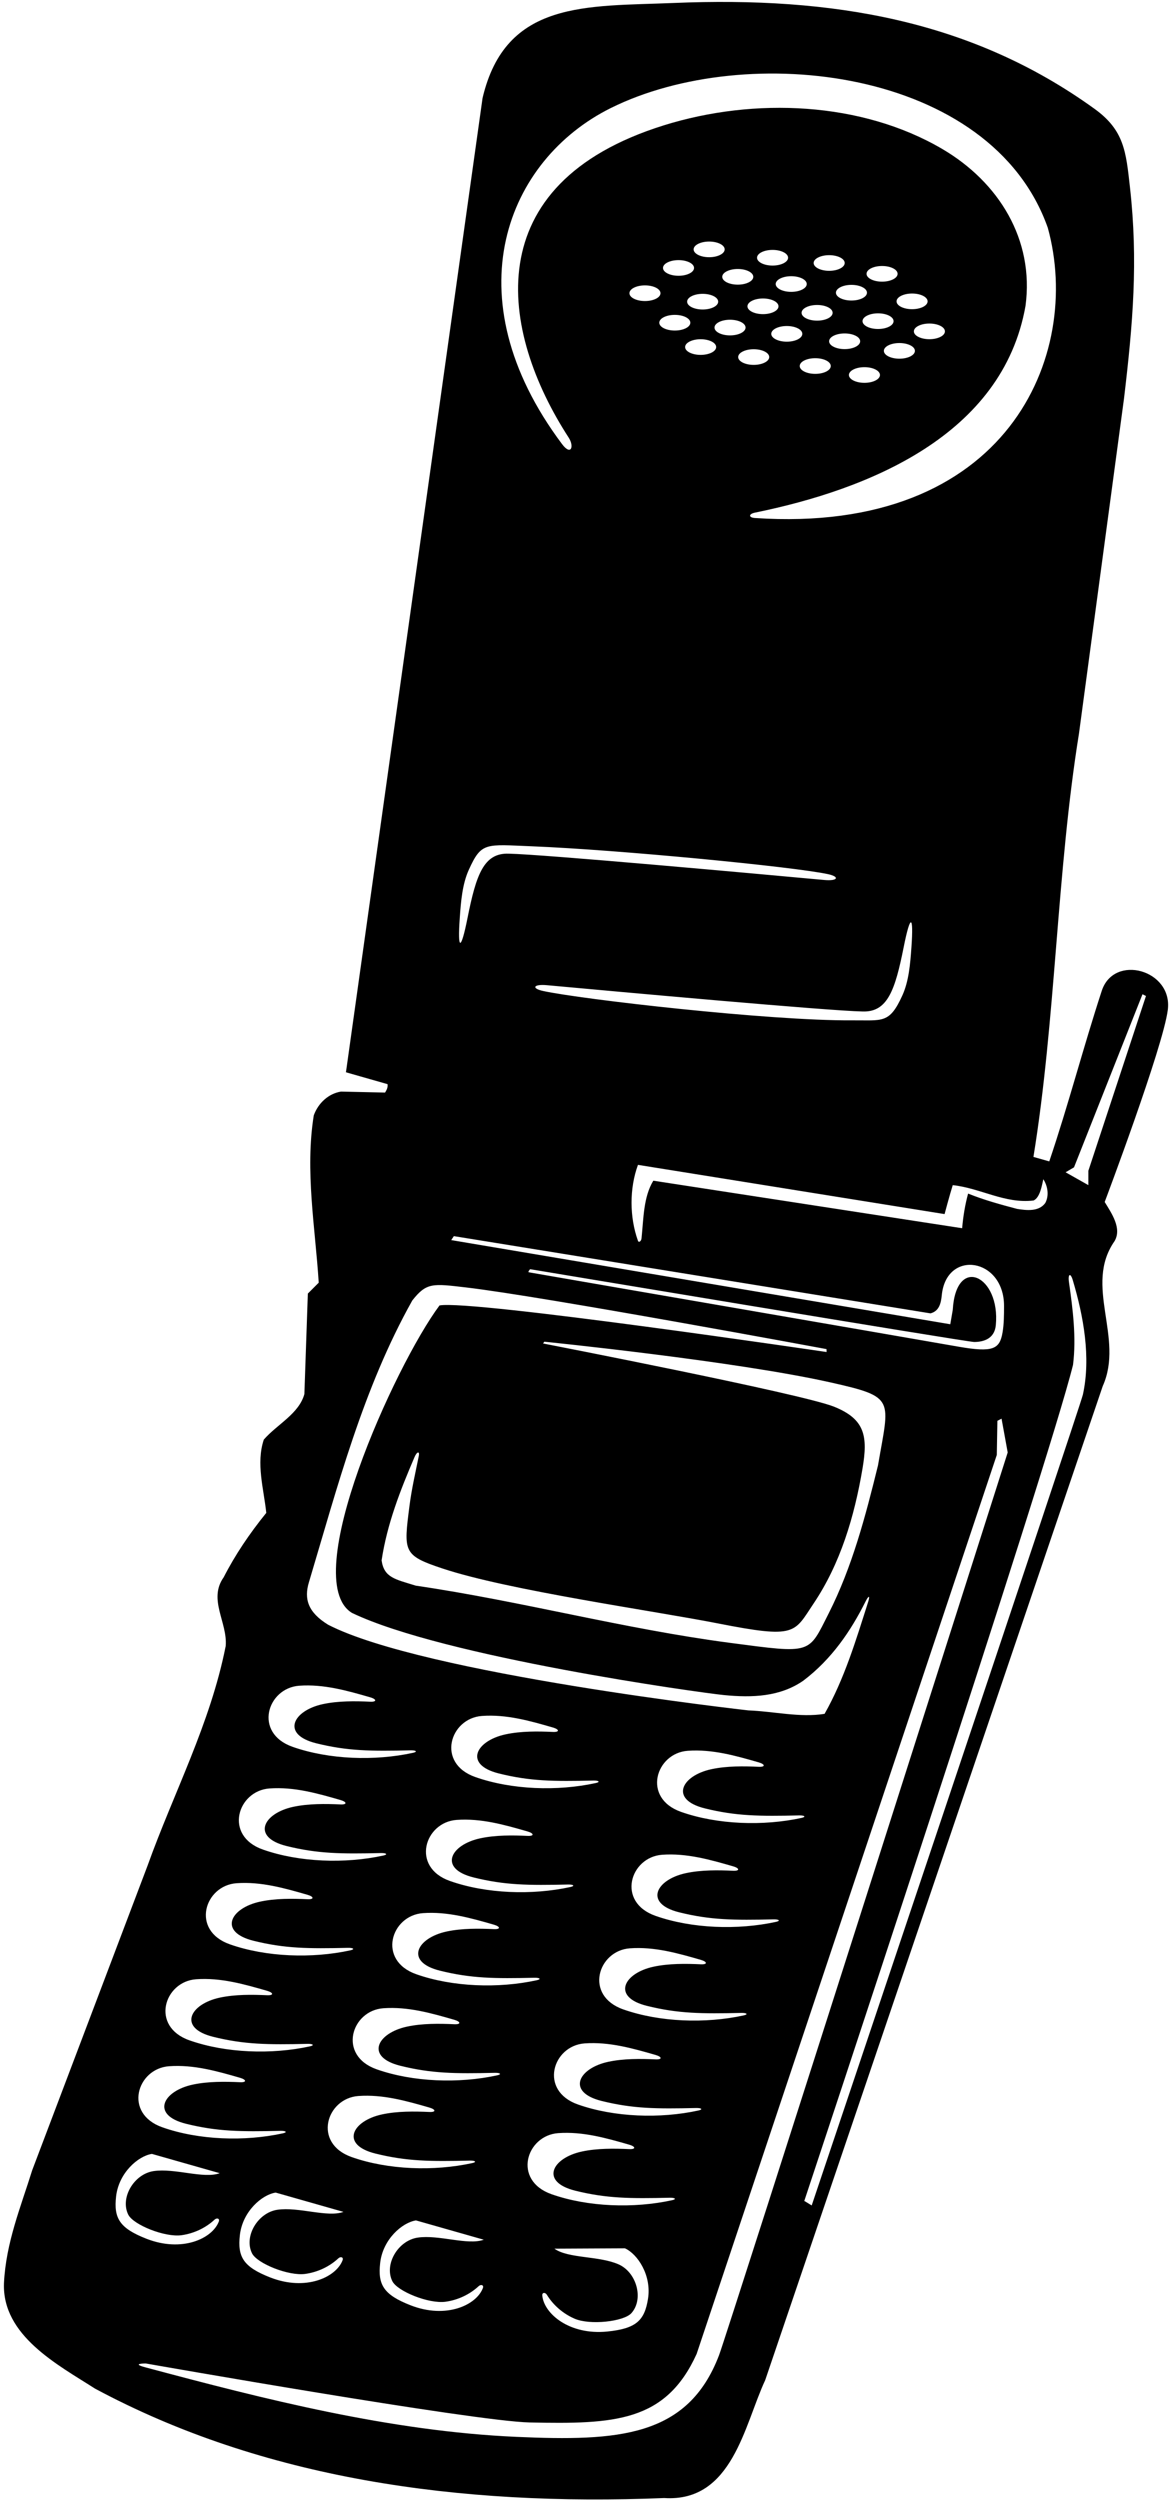 <?xml version="1.0" encoding="UTF-8"?>
<svg xmlns="http://www.w3.org/2000/svg" xmlns:xlink="http://www.w3.org/1999/xlink" width="237pt" height="505pt" viewBox="0 0 237 505" version="1.1">
<g id="surface1">
<path style=" stroke:none;fill-rule:nonzero;fill:rgb(0%,0%,0%);fill-opacity:1;" d="M 222.605 200.148 C 218.871 211.559 215.836 223.277 212 234.602 L 208.801 233.699 C 213.301 206.102 213.5 176.102 218 148.199 L 227.102 80.5 C 228.898 65.398 229.98 52.77 228.301 37.801 C 227.5 30.664 227.164 26.336 221.164 22 C 196.371 4.094 168.277 -0.742 136.102 0.602 C 118.5 1.332 102.164 0 97.5 19.801 L 69.898 216.602 L 78.301 219 C 78.398 219.699 78.102 220.199 77.801 220.699 L 68.898 220.5 C 66.398 220.898 64.301 222.801 63.398 225.301 C 61.602 236.5 63.699 248 64.398 259.102 L 62.199 261.301 L 61.5 281.602 C 60.398 285.602 56 287.699 53.301 290.801 C 51.699 295.602 53.301 300.801 53.801 305.602 C 50.398 309.801 47.5 314.102 45.199 318.602 C 42 323.102 46 327.699 45.602 332.5 C 42.5 348.199 35.102 362.102 29.801 376.898 L 6.5 438.402 C 4.199 445.801 1.199 453 0.801 461.199 C 0.398 471.801 11.699 477.699 19.199 482.5 C 53.102 500.699 92.699 506.301 134.199 504.602 C 148 505.5 150.398 489.801 154.602 480.801 L 222.801 280 C 227.199 270.199 218.898 259.699 225.199 250.699 C 226.699 248.102 224.602 245.102 223.199 242.801 C 223.199 242.801 235.008 211.504 235.953 203.973 C 236.961 195.906 225.07 192.609 222.605 200.148 Z M 208.836 242.5 C 210.133 241.898 210.5 239.5 210.801 238.199 C 211.699 239.602 212 241.5 211.199 243 C 209.898 244.801 207.398 244.5 205.5 244.199 C 202.102 243.301 198.801 242.398 195.602 241.102 C 195 243.301 194.602 245.699 194.398 248.102 L 132 238.5 C 129.988 241.824 130.043 246.07 129.617 250.16 C 129.559 250.746 129.055 251.07 128.898 250.645 C 127.184 245.855 127.156 240.074 128.898 235.301 L 190.848 245.246 C 190.848 245.246 191.898 241.301 192.5 239.398 C 198.102 240 203.035 243.199 208.836 242.5 Z M 109.699 200.172 C 107.359 199.66 107.734 198.754 110.5 199.008 C 124.477 200.289 167.367 204.191 174.27 204.32 C 179.336 204.5 180.855 200.004 182.594 191.285 C 183.93 184.574 184.617 184.719 184.152 191.332 C 183.91 194.746 183.629 198.195 182.309 201.098 C 179.684 206.863 178.324 206.062 172.168 206.109 C 155.531 206.234 117.336 201.848 109.699 200.172 Z M 123.414 21.824 C 150.875 8.188 200.273 13.711 211.699 46 C 218.809 71.711 203.57 108.062 152.523 104.637 C 151.223 104.547 151.223 103.816 152.559 103.547 C 175.445 98.879 202.57 87.973 207.199 61.801 C 209 48.398 201.801 36.801 190.398 30.102 C 174.141 20.551 152.465 19.598 134.117 25.32 C 96.141 37.172 101.008 66.973 114.902 88.402 C 116.066 90.199 115.379 92.141 113.559 89.707 C 91.148 59.785 102.449 32.238 123.414 21.824 Z M 136.344 63.605 C 138.078 63.605 139.48 64.312 139.48 65.188 C 139.48 66.062 138.078 66.77 136.344 66.77 C 134.609 66.77 133.207 66.062 133.207 65.188 C 133.207 64.312 134.609 63.605 136.344 63.605 Z M 130.312 60.812 C 128.578 60.812 127.176 60.105 127.176 59.23 C 127.176 58.355 128.578 57.648 130.312 57.648 C 132.047 57.648 133.449 58.355 133.449 59.23 C 133.449 60.105 132.047 60.812 130.312 60.812 Z M 164.719 72.355 C 166.453 72.355 167.855 73.062 167.855 73.938 C 167.855 74.812 166.453 75.52 164.719 75.52 C 162.984 75.52 161.582 74.812 161.582 73.938 C 161.582 73.062 162.984 72.355 164.719 72.355 Z M 158.969 69.02 C 157.234 69.02 155.832 68.312 155.832 67.438 C 155.832 66.562 157.234 65.855 158.969 65.855 C 160.703 65.855 162.105 66.562 162.105 67.438 C 162.105 68.312 160.703 69.02 158.969 69.02 Z M 167.52 68.938 C 167.52 68.062 168.922 67.355 170.656 67.355 C 172.391 67.355 173.793 68.062 173.793 68.938 C 173.793 69.812 172.391 70.52 170.656 70.52 C 168.922 70.52 167.52 69.812 167.52 68.938 Z M 174.656 74.168 C 176.391 74.168 177.793 74.879 177.793 75.75 C 177.793 76.621 176.391 77.332 174.656 77.332 C 172.922 77.332 171.52 76.621 171.52 75.75 C 171.52 74.879 172.922 74.168 174.656 74.168 Z M 177.406 66.457 C 175.672 66.457 174.27 65.746 174.27 64.875 C 174.27 64.004 175.672 63.293 177.406 63.293 C 179.141 63.293 180.543 64.004 180.543 64.875 C 180.543 65.746 179.141 66.457 177.406 66.457 Z M 181.719 69.293 C 183.453 69.293 184.855 70.004 184.855 70.875 C 184.855 71.746 183.453 72.457 181.719 72.457 C 179.984 72.457 178.582 71.746 178.582 70.875 C 178.582 70.004 179.984 69.293 181.719 69.293 Z M 184.645 66.938 C 184.645 66.062 186.047 65.355 187.781 65.355 C 189.516 65.355 190.918 66.062 190.918 66.938 C 190.918 67.812 189.516 68.52 187.781 68.52 C 186.047 68.52 184.645 67.812 184.645 66.938 Z M 184.281 62.457 C 182.547 62.457 181.145 61.746 181.145 60.875 C 181.145 60.004 182.547 59.293 184.281 59.293 C 186.016 59.293 187.418 60.004 187.418 60.875 C 187.418 61.746 186.016 62.457 184.281 62.457 Z M 178.219 56.895 C 176.484 56.895 175.082 56.188 175.082 55.312 C 175.082 54.438 176.484 53.73 178.219 53.73 C 179.953 53.73 181.355 54.438 181.355 55.312 C 181.355 56.188 179.953 56.895 178.219 56.895 Z M 175.168 59.125 C 175.168 59.996 173.766 60.707 172.031 60.707 C 170.297 60.707 168.895 59.996 168.895 59.125 C 168.895 58.254 170.297 57.543 172.031 57.543 C 173.766 57.543 175.168 58.254 175.168 59.125 Z M 167.531 54.707 C 165.797 54.707 164.395 53.996 164.395 53.125 C 164.395 52.254 165.797 51.543 167.531 51.543 C 169.266 51.543 170.668 52.254 170.668 53.125 C 170.668 53.996 169.266 54.707 167.531 54.707 Z M 165.094 61.605 C 166.828 61.605 168.23 62.312 168.23 63.188 C 168.23 64.062 166.828 64.77 165.094 64.77 C 163.359 64.77 161.957 64.062 161.957 63.188 C 161.957 62.312 163.359 61.605 165.094 61.605 Z M 159.863 58.957 C 158.129 58.957 156.727 58.246 156.727 57.375 C 156.727 56.504 158.129 55.793 159.863 55.793 C 161.594 55.793 163 56.504 163 57.375 C 163 58.246 161.594 58.957 159.863 58.957 Z M 156.094 53.645 C 154.359 53.645 152.957 52.938 152.957 52.062 C 152.957 51.188 154.359 50.48 156.094 50.48 C 157.828 50.48 159.23 51.188 159.23 52.062 C 159.23 52.938 157.828 53.645 156.094 53.645 Z M 154.156 60.293 C 155.891 60.293 157.293 61.004 157.293 61.875 C 157.293 62.746 155.891 63.457 154.156 63.457 C 152.422 63.457 151.02 62.746 151.02 61.875 C 151.02 61.004 152.422 60.293 154.156 60.293 Z M 149.062 57.5 C 147.328 57.5 145.926 56.789 145.926 55.918 C 145.926 55.047 147.328 54.336 149.062 54.336 C 150.797 54.336 152.199 55.047 152.199 55.918 C 152.199 56.789 150.797 57.5 149.062 57.5 Z M 143.281 51.957 C 141.547 51.957 140.145 51.246 140.145 50.375 C 140.145 49.504 141.547 48.793 143.281 48.793 C 145.016 48.793 146.418 49.504 146.418 50.375 C 146.418 51.246 145.016 51.957 143.281 51.957 Z M 145.105 60.938 C 145.105 61.812 143.703 62.52 141.969 62.52 C 140.234 62.52 138.832 61.812 138.832 60.938 C 138.832 60.062 140.234 59.355 141.969 59.355 C 143.703 59.355 145.105 60.062 145.105 60.938 Z M 140.23 54.125 C 140.23 54.996 138.828 55.707 137.094 55.707 C 135.359 55.707 133.957 54.996 133.957 54.125 C 133.957 53.254 135.359 52.543 137.094 52.543 C 138.828 52.543 140.23 53.254 140.23 54.125 Z M 141.562 68.523 C 143.297 68.523 144.699 69.23 144.699 70.105 C 144.699 70.98 143.297 71.688 141.562 71.688 C 139.828 71.688 138.426 70.98 138.426 70.105 C 138.426 69.23 139.828 68.523 141.562 68.523 Z M 144.363 66.168 C 144.363 65.297 145.766 64.586 147.5 64.586 C 149.234 64.586 150.637 65.297 150.637 66.168 C 150.637 67.039 149.234 67.75 147.5 67.75 C 145.766 67.75 144.363 67.039 144.363 66.168 Z M 152.281 70.543 C 154.016 70.543 155.418 71.254 155.418 72.125 C 155.418 72.996 154.016 73.707 152.281 73.707 C 150.547 73.707 149.145 72.996 149.145 72.125 C 149.145 71.254 150.547 70.543 152.281 70.543 Z M 92.895 185.43 C 93.133 182.012 93.418 178.562 94.738 175.664 C 97.293 170.047 98.074 170.578 107.504 170.953 C 124.648 171.637 160.391 175.066 167.344 176.59 C 169.688 177.102 169.312 178.012 166.547 177.758 C 152.566 176.473 109.68 172.57 102.777 172.441 C 97.711 172.262 96.191 176.758 94.453 185.477 C 93.113 192.188 92.426 192.043 92.895 185.43 Z M 91.699 249.699 L 188 265.301 C 189.719 264.855 190.117 263.336 190.281 261.645 C 191.195 252.312 202.883 254.055 202.863 263.832 C 202.859 265.652 202.848 267.469 202.562 269.148 C 201.988 272.535 200.648 273.246 193.688 272.035 C 172.945 268.414 128.234 260.723 106.836 257 C 106.59 256.957 107.105 256.375 107.105 256.375 C 107.105 256.375 195.395 271.09 196.836 271.082 C 198.684 271.074 200.934 270.469 201.199 267.699 C 202.164 257.664 193.148 253.387 192.5 264.602 L 192 267.5 L 91.168 250.5 Z M 89.391 316.832 C 102.746 321.273 132.203 325.398 145.016 327.922 C 160.969 331.059 160.383 329.879 164.402 323.883 C 169.789 315.852 172.617 306.41 174.266 296.656 C 175.363 290.148 174.812 286.672 168.508 284.148 C 161.883 281.496 109.727 271.383 109.727 271.383 L 109.973 271.023 C 109.973 271.023 148.539 274.914 167.887 279.266 C 181.062 282.227 179.695 282.551 177.398 296 C 174.855 306.352 172.164 316.555 167.441 325.887 C 163.266 334.121 164.207 334.059 147.52 331.859 C 125.918 329.016 105.441 323.445 84 320.301 C 79.832 319 77.602 318.699 77.102 315.199 C 78.215 307.812 80.883 301.02 83.766 294.305 C 84.238 293.203 84.824 293.082 84.613 294.121 C 83.945 297.438 83.176 300.754 82.738 304.156 C 81.551 313.461 81.395 314.172 89.391 316.832 Z M 62.41 319.641 C 68.234 300.18 73.332 280.484 83.301 262.699 C 86.184 259.031 87.426 259.277 94.18 260.066 C 109.871 261.902 166.996 272.52 166.996 272.52 L 167.008 273.109 C 167.008 273.109 95.199 262.5 88.801 263.699 C 79.727 275.895 60.184 319.094 71.102 325.801 C 89.602 334.699 141.301 341.914 146.297 342.406 C 152.004 342.965 157.605 342.754 162.301 339.5 C 168.043 335.152 171.902 329.457 174.871 323.52 C 175.52 322.219 175.832 322.254 175.406 323.586 C 172.945 331.312 170.609 339.121 166.602 346.199 C 161.602 347 156.398 345.699 151.199 345.5 C 151.199 345.5 85.668 338.164 66.301 328.199 C 62.168 325.664 61.422 322.941 62.41 319.641 Z M 124.992 457.406 C 121.039 455.648 114.828 456.25 112.02 454.234 L 126.262 454.156 C 128.82 455.312 131.688 459.617 130.926 464.371 C 130.227 468.734 128.555 470.379 122.703 470.969 C 115.027 471.738 109.91 467.355 109.57 463.711 C 109.508 463.008 110.184 463.035 110.496 463.547 C 111.785 465.66 113.777 467.367 116.082 468.371 C 119.195 469.73 126.039 468.969 127.574 467.254 C 130.113 464.418 128.648 459.031 124.992 457.406 Z M 111.445 443.234 C 103.488 440.434 106.305 431.359 112.789 430.891 C 117.758 430.535 122.5 431.895 127.121 433.223 C 128.434 433.602 128.52 434.184 127.137 434.121 C 124.074 433.984 120.684 433.941 117.582 434.605 C 111.504 435.902 109.039 440.727 116.215 442.516 C 122.531 444.086 127.289 444.129 135.301 443.941 C 136.41 443.914 136.762 444.234 135.785 444.445 C 128.051 446.133 118.789 445.816 111.445 443.234 Z M 79.266 460.789 C 80.285 462.852 86.672 465.422 90.035 464.949 C 92.523 464.602 94.906 463.488 96.715 461.801 C 97.152 461.395 97.812 461.547 97.559 462.207 C 96.254 465.629 90.148 468.477 82.965 465.672 C 77.484 463.535 76.312 461.504 76.812 457.113 C 77.352 452.328 81.27 448.949 84.047 448.523 L 97.746 452.422 C 94.5 453.609 88.68 451.363 84.398 451.996 C 80.438 452.578 77.582 457.375 79.266 460.789 Z M 50.918 455.164 C 51.938 457.23 58.324 459.801 61.691 459.328 C 64.18 458.977 66.559 457.867 68.367 456.18 C 68.805 455.77 69.465 455.926 69.211 456.586 C 67.906 460.004 61.805 462.855 54.617 460.051 C 49.137 457.914 47.969 455.883 48.465 451.488 C 49.008 446.703 52.926 443.324 55.699 442.902 L 69.398 446.801 C 66.152 447.984 60.332 445.742 56.051 446.371 C 52.09 446.953 49.234 451.754 50.918 455.164 Z M 72.414 423.391 C 77.383 423.035 82.125 424.395 86.746 425.723 C 88.059 426.102 88.148 426.684 86.762 426.621 C 83.699 426.484 80.309 426.441 77.207 427.105 C 71.129 428.402 68.664 433.227 75.84 435.016 C 82.156 436.586 86.914 436.629 94.926 436.441 C 96.035 436.414 96.387 436.734 95.41 436.945 C 87.676 438.633 78.414 438.316 71.07 435.734 C 63.113 432.934 65.93 423.859 72.414 423.391 Z M 76.113 418.004 C 68.156 415.203 70.973 406.129 77.457 405.664 C 82.422 405.305 87.168 406.664 91.785 407.996 C 93.098 408.375 93.188 408.957 91.801 408.895 C 88.742 408.754 85.352 408.711 82.246 409.375 C 76.172 410.672 73.707 415.5 80.879 417.285 C 87.199 418.855 91.957 418.898 99.969 418.711 C 101.078 418.688 101.426 419.004 100.449 419.219 C 92.719 420.902 83.457 420.586 76.113 418.004 Z M 84.113 398.797 C 76.156 395.996 78.973 386.922 85.457 386.453 C 90.422 386.098 95.168 387.457 99.785 388.785 C 101.102 389.164 101.188 389.746 99.801 389.684 C 96.742 389.547 93.352 389.504 90.246 390.164 C 84.172 391.465 81.707 396.289 88.879 398.074 C 95.199 399.648 99.957 399.691 107.969 399.504 C 109.078 399.477 109.426 399.797 108.449 400.008 C 100.719 401.695 91.457 401.379 84.113 398.797 Z M 100.801 358.242 C 107.117 359.816 111.875 359.855 119.887 359.672 C 120.996 359.645 121.348 359.965 120.371 360.176 C 112.637 361.863 103.375 361.547 96.031 358.961 C 88.074 356.16 90.891 347.09 97.375 346.621 C 102.344 346.262 107.086 347.621 111.703 348.953 C 113.02 349.332 113.105 349.914 111.719 349.852 C 108.66 349.711 105.27 349.672 102.164 350.336 C 96.09 351.633 93.625 356.457 100.801 358.242 Z M 92.258 367.621 C 97.223 367.262 101.965 368.621 106.586 369.953 C 107.898 370.332 107.988 370.914 106.602 370.852 C 103.543 370.711 100.148 370.672 97.047 371.336 C 90.973 372.633 88.508 377.457 95.68 379.242 C 102 380.816 106.754 380.855 114.77 380.672 C 115.879 380.645 116.227 380.965 115.25 381.176 C 107.52 382.863 98.254 382.547 90.914 379.961 C 82.957 377.16 85.773 368.09 92.258 367.621 Z M 116.781 425.109 C 108.824 422.309 111.637 413.234 118.121 412.766 C 123.09 412.41 127.832 413.77 132.453 415.098 C 133.766 415.477 133.855 416.059 132.469 415.996 C 129.41 415.859 126.02 415.816 122.914 416.48 C 116.84 417.777 114.371 422.602 121.547 424.391 C 127.867 425.961 132.621 426.004 140.633 425.816 C 141.746 425.789 142.094 426.109 141.117 426.32 C 133.387 428.008 124.121 427.691 116.781 425.109 Z M 125.926 405.898 C 117.969 403.102 120.785 394.027 127.27 393.559 C 132.234 393.199 136.98 394.559 141.598 395.891 C 142.91 396.27 143 396.852 141.613 396.789 C 138.555 396.648 135.164 396.609 132.062 397.27 C 125.984 398.57 123.52 403.395 130.691 405.18 C 137.012 406.754 141.77 406.793 149.781 406.609 C 150.891 406.582 151.238 406.902 150.262 407.113 C 142.531 408.801 133.27 408.484 125.926 405.898 Z M 132.445 387.004 C 124.488 384.203 127.305 375.129 133.789 374.66 C 138.758 374.305 143.5 375.664 148.121 376.996 C 149.434 377.375 149.52 377.953 148.137 377.895 C 145.074 377.754 141.684 377.711 138.582 378.375 C 132.504 379.672 130.039 384.496 137.215 386.285 C 143.531 387.855 148.289 387.898 156.301 387.711 C 157.41 387.688 157.762 388.004 156.785 388.219 C 149.051 389.902 139.789 389.586 132.445 387.004 Z M 137.613 366.004 C 129.656 363.203 132.473 354.129 138.957 353.66 C 143.922 353.305 148.664 354.664 153.285 355.996 C 154.602 356.375 154.688 356.953 153.301 356.895 C 150.242 356.754 146.852 356.711 143.746 357.375 C 137.672 358.672 135.207 363.496 142.379 365.285 C 148.699 366.855 153.453 366.898 161.469 366.711 C 162.578 366.688 162.926 367.004 161.949 367.219 C 154.219 368.902 144.953 368.586 137.613 366.004 Z M 60.457 340.516 C 65.422 340.16 70.168 341.52 74.785 342.852 C 76.098 343.227 76.188 343.809 74.801 343.746 C 71.742 343.609 68.352 343.566 65.246 344.23 C 59.172 345.527 56.707 350.352 63.879 352.141 C 70.199 353.711 74.957 353.754 82.969 353.566 C 84.078 353.539 84.426 353.859 83.449 354.07 C 75.719 355.758 66.457 355.441 59.113 352.859 C 51.156 350.059 53.973 340.984 60.457 340.516 Z M 54.457 361.266 C 59.422 360.91 64.168 362.27 68.785 363.602 C 70.098 363.977 70.188 364.559 68.801 364.496 C 65.742 364.359 62.352 364.316 59.246 364.98 C 53.172 366.277 50.707 371.102 57.879 372.891 C 64.199 374.461 68.957 374.504 76.969 374.316 C 78.078 374.289 78.426 374.609 77.449 374.82 C 69.719 376.508 60.457 376.191 53.113 373.609 C 45.156 370.809 47.973 361.734 54.457 361.266 Z M 47.789 380.41 C 52.758 380.055 57.5 381.414 62.121 382.746 C 63.434 383.125 63.523 383.703 62.137 383.645 C 59.074 383.504 55.684 383.461 52.582 384.125 C 46.504 385.422 44.039 390.246 51.215 392.035 C 57.531 393.605 62.289 393.648 70.301 393.461 C 71.41 393.438 71.762 393.754 70.785 393.969 C 63.051 395.652 53.789 395.336 46.445 392.754 C 38.488 389.953 41.305 380.879 47.789 380.41 Z M 39.625 399.809 C 44.59 399.449 49.332 400.809 53.953 402.141 C 55.266 402.52 55.355 403.102 53.969 403.039 C 50.91 402.898 47.52 402.859 44.414 403.52 C 38.34 404.82 35.871 409.645 43.047 411.43 C 49.367 413.004 54.121 413.043 62.133 412.859 C 63.246 412.832 63.594 413.152 62.617 413.363 C 54.887 415.051 45.621 414.734 38.281 412.148 C 30.324 409.352 33.137 400.277 39.625 399.809 Z M 34.156 417.379 C 39.125 417.02 43.867 418.379 48.488 419.711 C 49.801 420.09 49.891 420.672 48.504 420.609 C 45.445 420.469 42.051 420.43 38.949 421.09 C 32.871 422.391 30.406 427.215 37.582 429 C 43.902 430.574 48.656 430.613 56.668 430.43 C 57.781 430.402 58.129 430.723 57.152 430.934 C 49.422 432.621 40.156 432.305 32.816 429.719 C 24.859 426.918 27.672 417.844 34.156 417.379 Z M 23.457 443.676 C 24 438.891 27.918 435.512 30.691 435.086 L 44.391 438.984 C 41.145 440.172 35.324 437.926 31.047 438.559 C 27.086 439.141 24.227 443.938 25.91 447.352 C 26.93 449.414 33.316 451.984 36.68 451.512 C 39.172 451.164 41.551 450.051 43.359 448.363 C 43.797 447.957 44.457 448.109 44.203 448.77 C 42.898 452.191 36.797 455.039 29.609 452.234 C 24.129 450.098 22.961 448.066 23.457 443.676 Z M 145.277 475.762 C 138.965 492.316 124.914 493.156 104.359 492.246 C 78.848 491.117 53.512 484.656 29.332 478.191 C 26.336 477.391 29.469 477.422 29.469 477.422 C 29.469 477.422 95.727 489.098 106.992 489.336 C 124.152 489.703 134.5 489.25 140.75 475.5 L 201.398 293.898 L 201.52 287.004 L 202.359 286.57 L 203.602 293.398 C 203.602 293.398 146.883 471.547 145.277 475.762 Z M 218.797 281.703 C 218.289 284.031 164 445.5 164 445.5 L 162.699 444.699 L 162.5 444.598 C 162.5 444.598 211.699 296.398 216.801 275.699 C 217.492 270.148 216.762 264.48 215.977 258.969 C 215.742 257.328 216.289 257.035 216.746 258.574 C 218.934 265.902 220.434 274.203 218.797 281.703 Z M 219.898 236.5 L 219.898 239.398 L 215.301 236.801 L 217 235.801 L 230.836 200.836 L 231.539 201.191 L 219.898 236.5 "/>
</g>
</svg>

